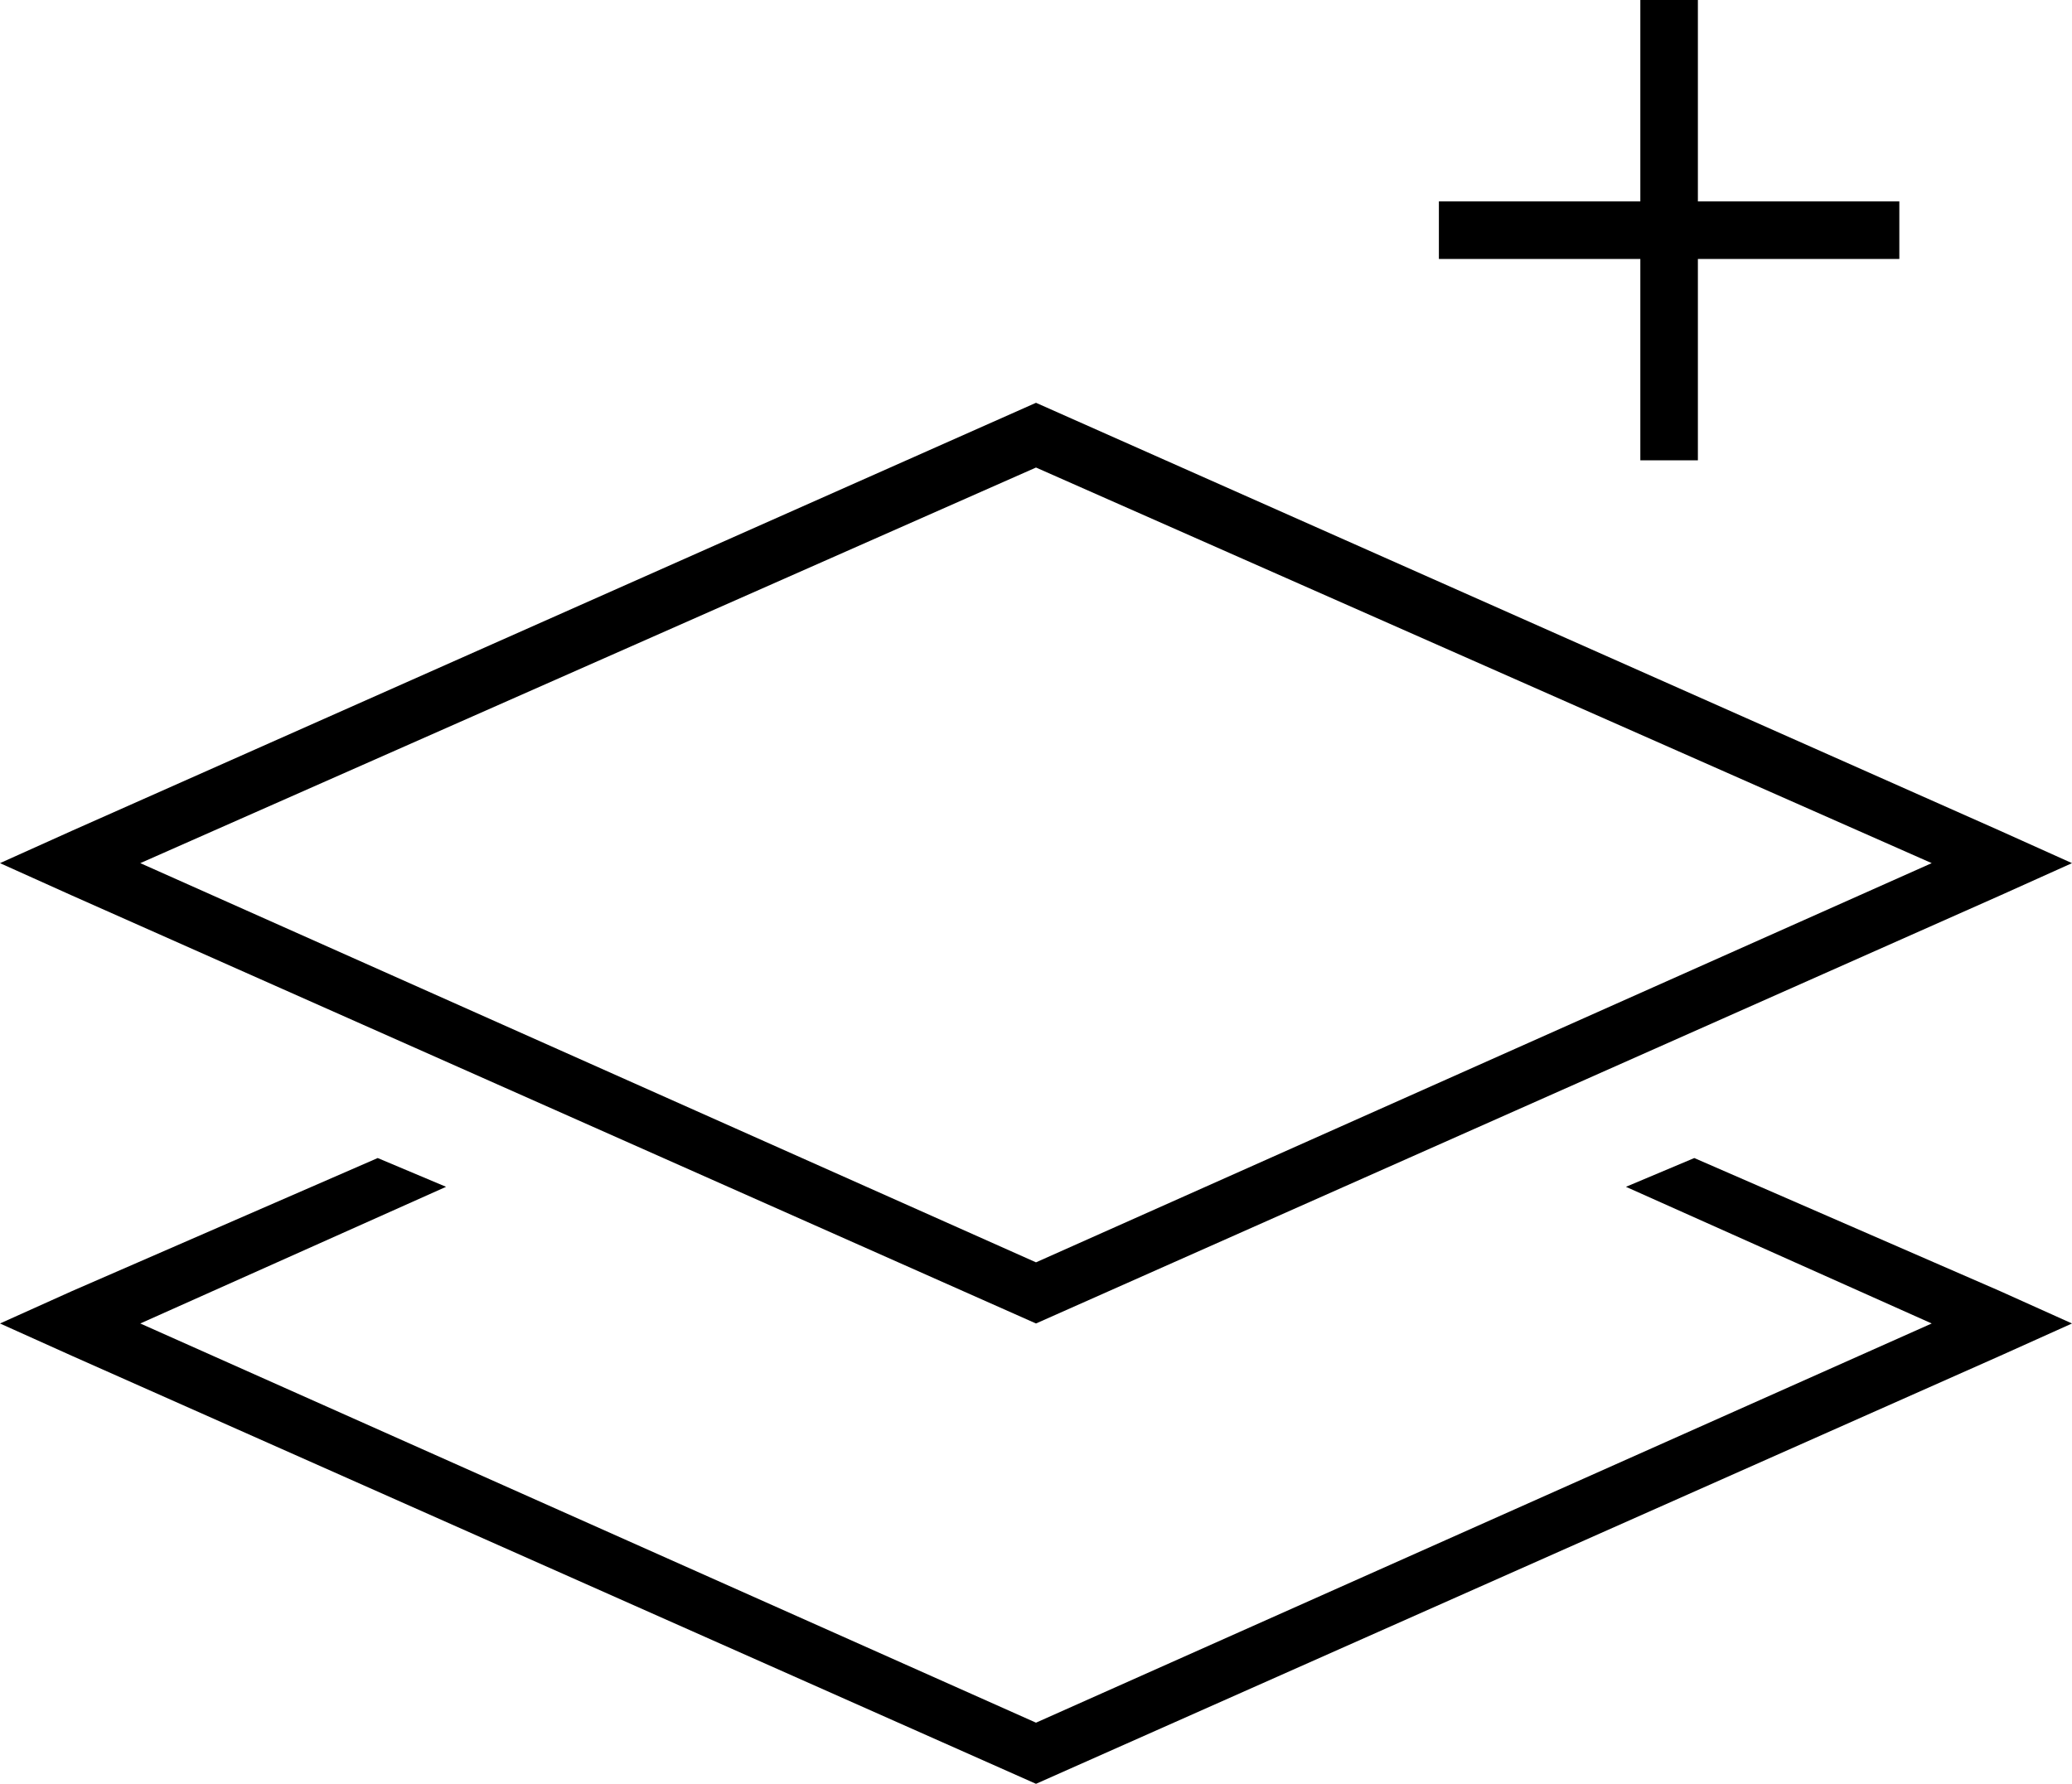 <svg xmlns="http://www.w3.org/2000/svg" viewBox="0 0 576 496">
  <path d="M 472 8 L 472 56 L 472 8 L 472 56 L 520 56 L 528 56 L 528 72 L 528 72 L 520 72 L 472 72 L 472 120 L 472 120 L 472 128 L 472 128 L 456 128 L 456 128 L 456 120 L 456 120 L 456 72 L 456 72 L 408 72 L 400 72 L 400 56 L 400 56 L 408 56 L 456 56 L 456 8 L 456 8 L 456 0 L 456 0 L 472 0 L 472 0 L 472 8 L 472 8 Z M 39 240 L 288 351 L 39 240 L 288 351 L 537 240 L 537 240 L 288 130 L 288 130 L 39 240 L 39 240 Z M 288 112 L 556 231 L 288 112 L 556 231 L 576 240 L 576 240 L 556 249 L 556 249 L 288 368 L 288 368 L 20 249 L 20 249 L 0 240 L 0 240 L 20 231 L 20 231 L 288 112 L 288 112 Z M 105 322 L 124 330 L 105 322 L 124 330 L 39 368 L 39 368 L 288 479 L 288 479 L 537 368 L 537 368 L 452 330 L 452 330 L 471 322 L 471 322 L 556 359 L 556 359 L 576 368 L 576 368 L 556 377 L 556 377 L 288 496 L 288 496 L 20 377 L 20 377 L 0 368 L 0 368 L 20 359 L 20 359 L 105 322 L 105 322 Z" />
</svg>